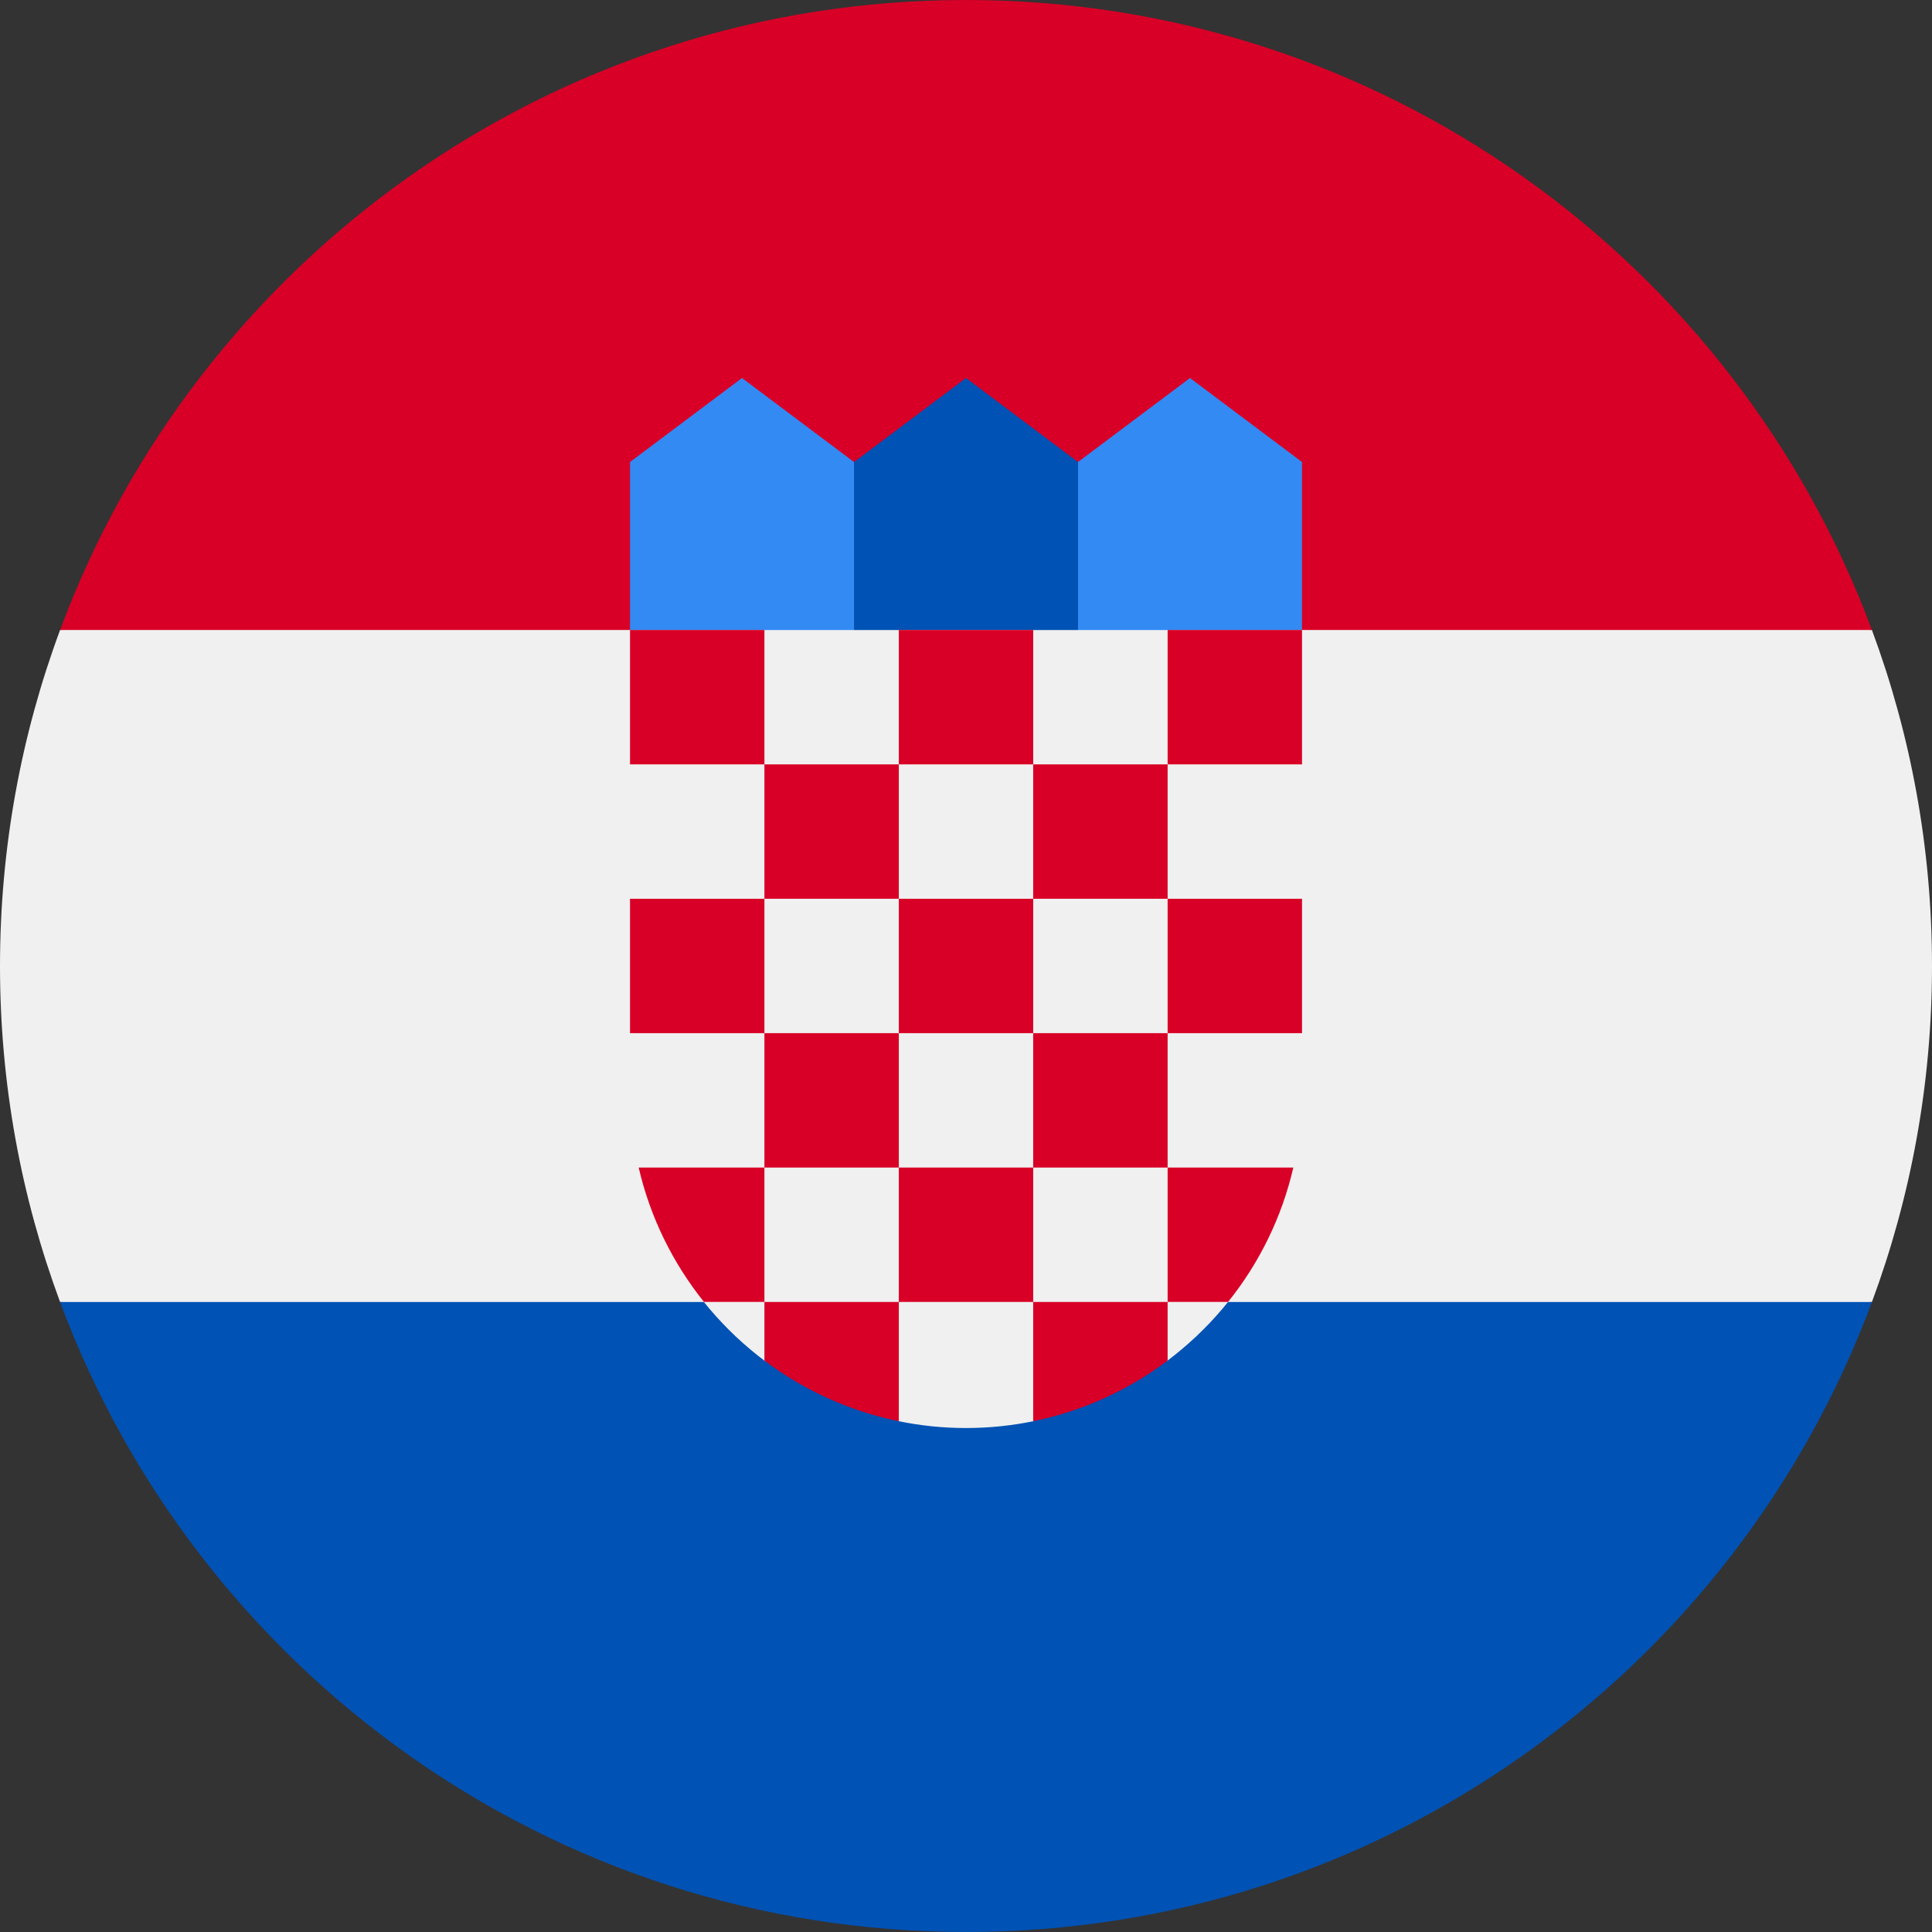 <svg width="50" height="50" viewBox="0 0 50 50" fill="none" xmlns="http://www.w3.org/2000/svg">
<rect x="0" y="0" width="50" height="50" fill="#333333" stroke="none"/>
<g clip-path="url(#clip0_105_1308)">
<path d="M50 25C50 21.942 49.45 19.012 48.445 16.304L25 15.217L1.555 16.304C0.55 19.012 0 21.942 0 25C0 28.058 0.55 30.987 1.555 33.696L25 34.782L48.445 33.696C49.45 30.987 50 28.058 50 25Z" fill="#F0F0F0"/>
<path d="M25 50C35.749 50 44.912 43.216 48.445 33.696H1.555C5.087 43.216 14.251 50 25 50Z" fill="#0052B4"/>
<path d="M1.555 16.304H48.445C44.912 6.784 35.749 0 25 0C14.251 0 5.087 6.784 1.555 16.304V16.304Z" fill="#D80027"/>
<path d="M31.522 17.392H27.174L27.898 11.957L30.797 9.783L33.696 11.957V16.305L31.522 17.392Z" fill="#338AF3"/>
<path d="M18.479 17.392H22.826L22.102 11.957L19.203 9.783L16.305 11.957V16.305L18.479 17.392Z" fill="#338AF3"/>
<path d="M27.899 17.392H22.102V11.957L25 9.783L27.899 11.957V17.392Z" fill="#0052B4"/>
<path d="M16.305 16.305V28.261C16.305 31.108 17.68 33.64 19.801 35.227L21.323 34.846L23.243 36.778C23.811 36.895 24.398 36.957 25 36.957C25.599 36.957 26.184 36.896 26.748 36.78L28.941 34.955L30.2 35.224C32.32 33.636 33.696 31.107 33.696 28.261V16.305H16.305Z" fill="#F0F0F0"/>
<path d="M16.305 16.304H19.783V19.782H16.305V16.304Z" fill="#D80027"/>
<path d="M23.261 16.304H26.739V19.782H23.261V16.304Z" fill="#D80027"/>
<path d="M30.218 16.304H33.696V19.782H30.218V16.304Z" fill="#D80027"/>
<path d="M19.783 19.782H23.261V23.26H19.783V19.782Z" fill="#D80027"/>
<path d="M26.739 19.782H30.218V23.26H26.739V19.782Z" fill="#D80027"/>
<path d="M16.305 23.26H19.783V26.738H16.305V23.26Z" fill="#D80027"/>
<path d="M19.783 26.738H23.261V30.216H19.783V26.738Z" fill="#D80027"/>
<path d="M23.261 23.26H26.739V26.738H23.261V23.26Z" fill="#D80027"/>
<path d="M30.218 23.26H33.696V26.738H30.218V23.26Z" fill="#D80027"/>
<path d="M26.739 26.738H30.218V30.216H26.739V26.738Z" fill="#D80027"/>
<path d="M23.261 30.216H26.739V33.694H23.261V30.216Z" fill="#D80027"/>
<path d="M19.783 30.216H16.529C16.828 31.509 17.415 32.692 18.219 33.694H19.783V30.216Z" fill="#D80027"/>
<path d="M30.218 33.694H31.782C32.587 32.692 33.173 31.509 33.471 30.216H30.218V33.694Z" fill="#D80027"/>
<path d="M19.783 33.695V35.212C20.795 35.974 21.977 36.52 23.261 36.781V33.695H19.783Z" fill="#D80027"/>
<path d="M26.739 33.695V36.781C28.024 36.52 29.206 35.974 30.218 35.212V33.695H26.739Z" fill="#D80027"/>
</g>
<defs>
<clipPath id="clip0_105_1308">
<rect width="50" height="50" fill="white"/>
</clipPath>
</defs>
</svg>

